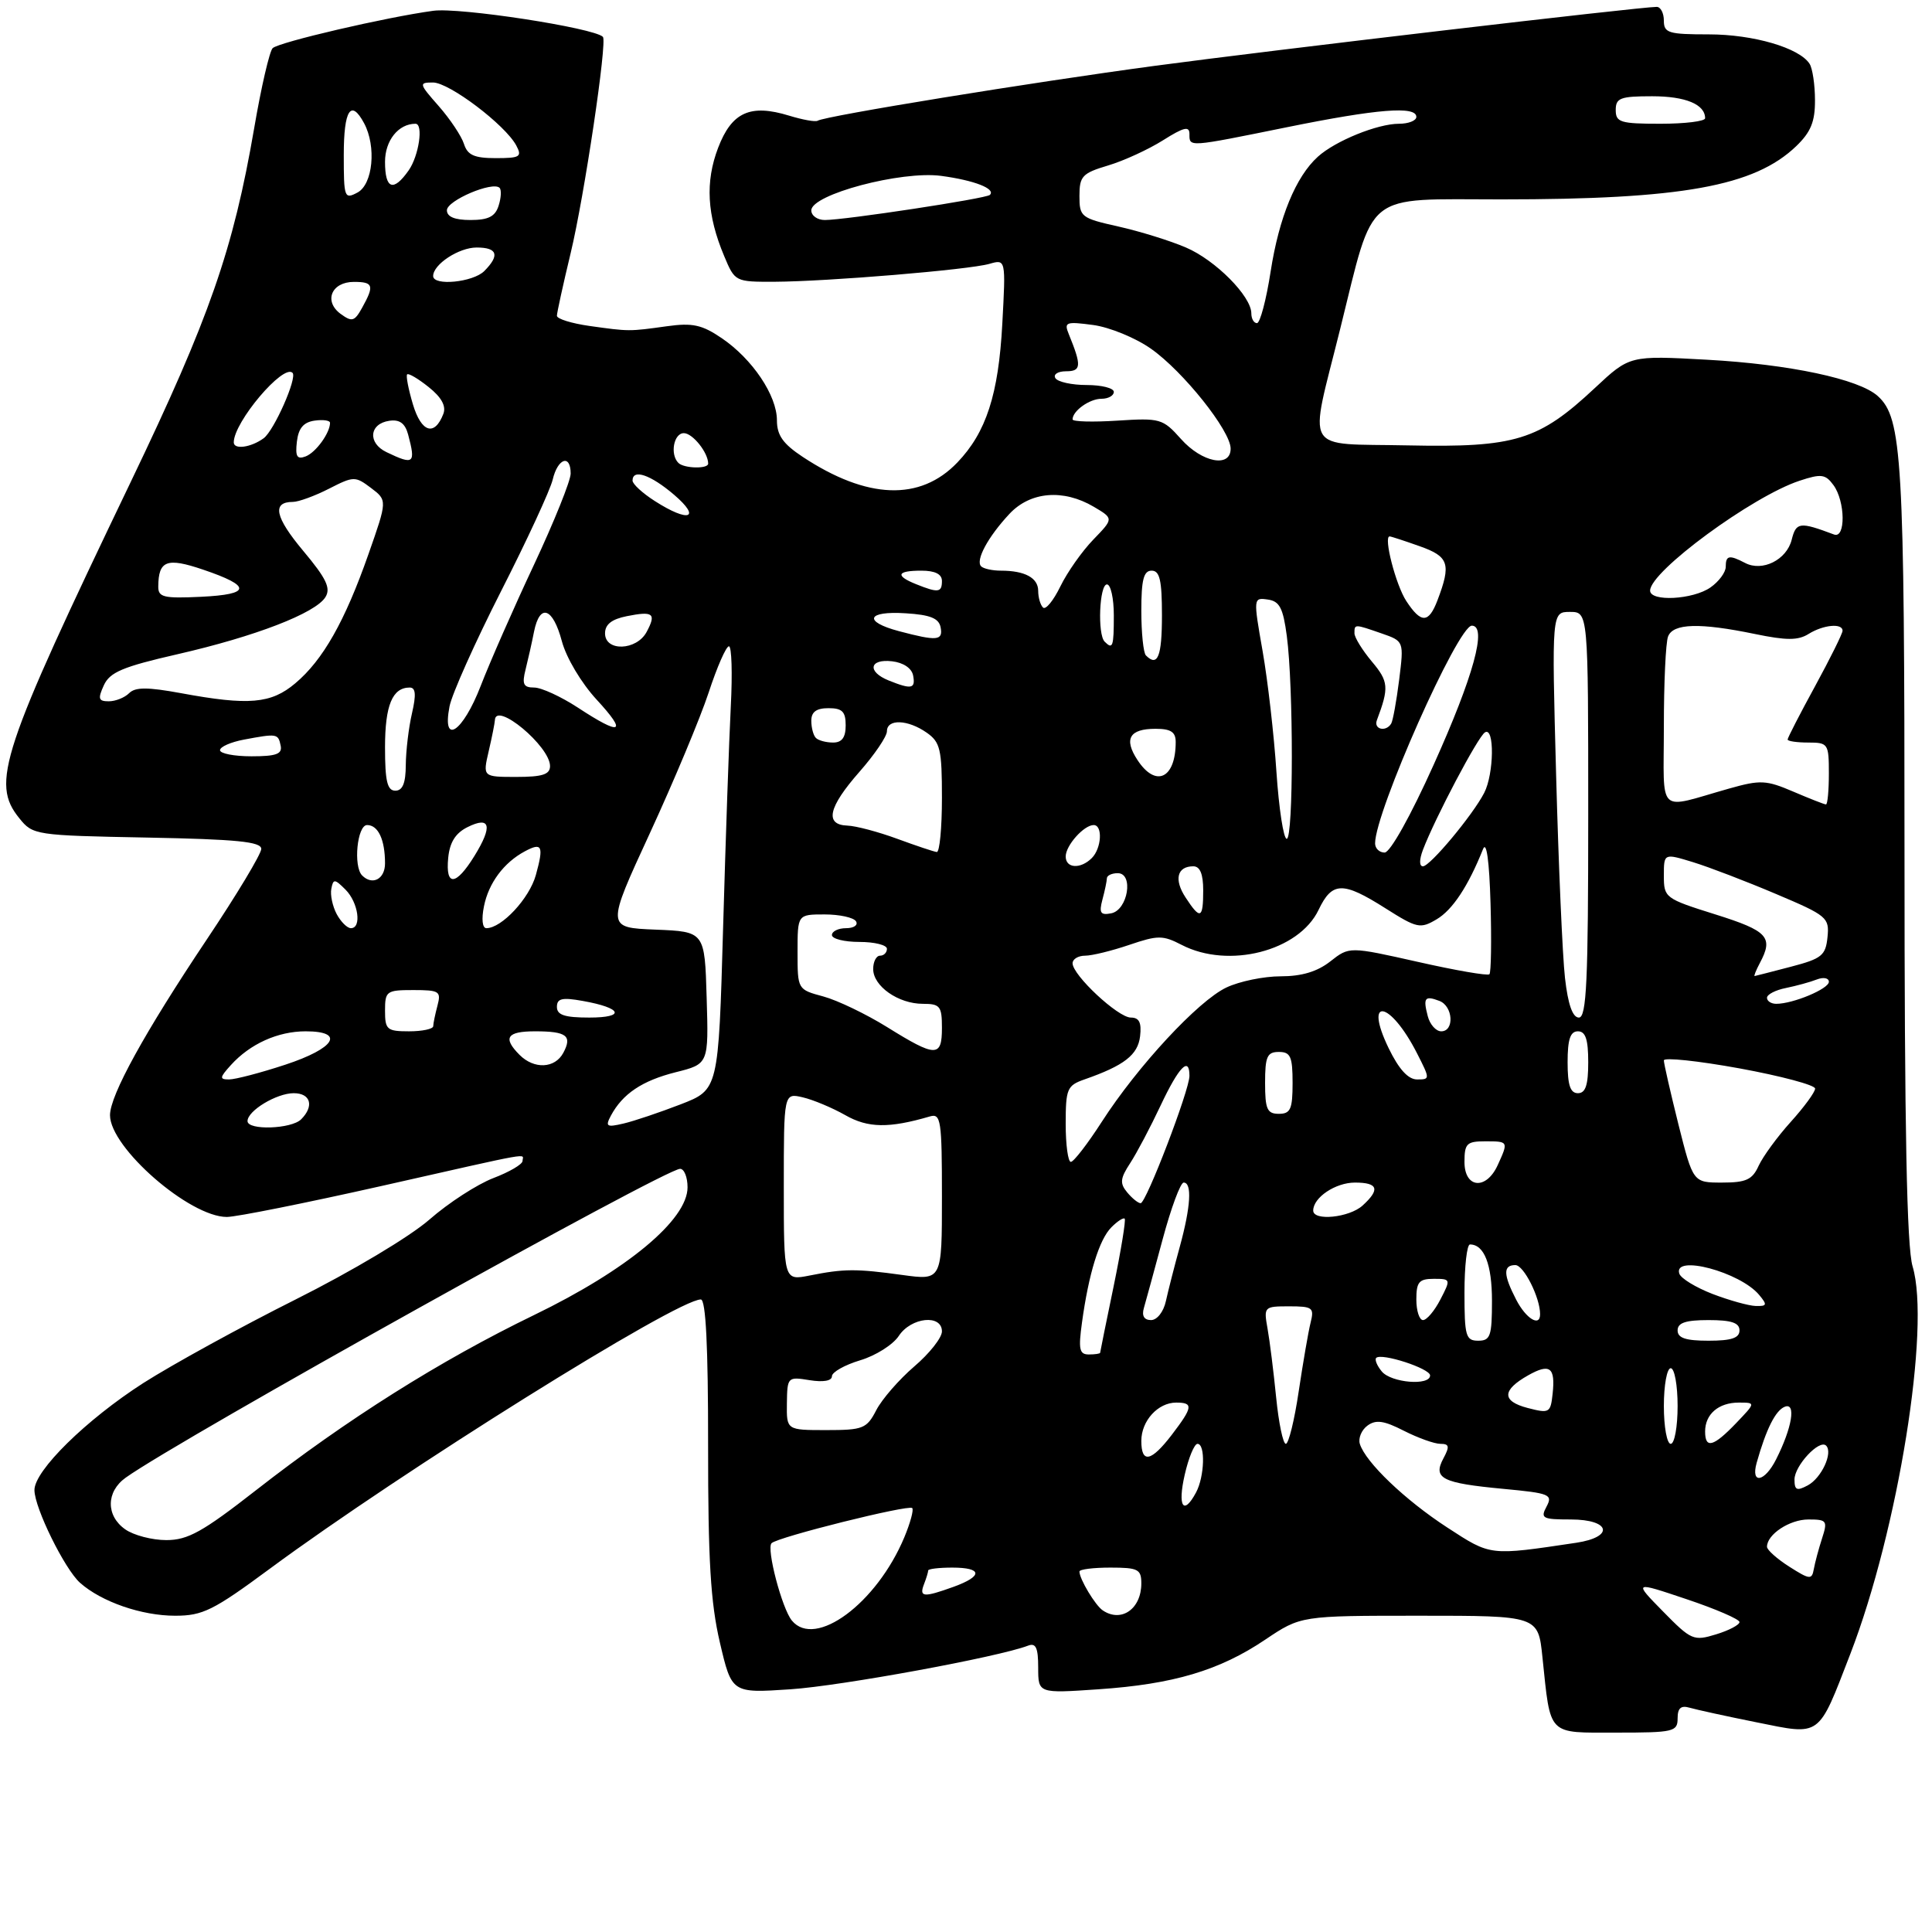 <?xml version="1.0" encoding="UTF-8" standalone="no"?>
<!DOCTYPE svg PUBLIC "-//W3C//DTD SVG 1.1//EN" "http://www.w3.org/Graphics/SVG/1.1/DTD/svg11.dtd" >
<svg xmlns="http://www.w3.org/2000/svg" xmlns:xlink="http://www.w3.org/1999/xlink" version="1.1" viewBox="0 0 281 281">
 <g >
 <path fill="currentColor"
d=" M 244.00 249.93 C 244.00 248.43 244.48 248.01 245.75 248.38 C 246.71 248.66 251.09 249.62 255.47 250.50 C 264.94 252.41 264.38 252.82 269.12 240.56 C 276.07 222.56 280.82 193.02 278.18 184.20 C 277.33 181.38 277.00 164.31 277.00 124.08 C 277.00 66.64 276.66 60.81 273.12 57.61 C 270.39 55.13 260.27 52.98 248.27 52.32 C 237.03 51.70 237.03 51.70 231.98 56.42 C 223.81 64.06 220.41 65.11 204.79 64.78 C 189.29 64.45 190.35 66.28 194.93 47.81 C 199.97 27.53 198.14 29.00 218.38 29.00 C 244.61 29.00 255.16 27.10 261.25 21.26 C 263.37 19.22 264.00 17.70 263.98 14.56 C 263.98 12.33 263.62 9.95 263.20 9.29 C 261.72 6.96 255.02 5.00 248.53 5.00 C 242.67 5.00 242.00 4.80 242.00 3.00 C 242.00 1.90 241.53 1.00 240.96 1.00 C 238.55 1.00 185.00 7.29 168.00 9.57 C 150.05 11.98 120.10 16.85 118.92 17.56 C 118.59 17.76 116.73 17.42 114.77 16.82 C 109.13 15.09 106.43 16.31 104.45 21.49 C 102.55 26.46 102.82 31.28 105.33 37.25 C 106.89 40.98 106.93 41.00 112.70 40.98 C 120.40 40.94 140.88 39.24 143.89 38.38 C 146.29 37.69 146.29 37.69 145.78 47.10 C 145.23 57.37 143.44 62.89 139.24 67.27 C 133.83 72.92 126.13 72.64 116.75 66.45 C 113.88 64.55 113.00 63.31 113.00 61.13 C 113.00 57.52 109.44 52.22 104.98 49.19 C 102.10 47.23 100.72 46.93 97.00 47.45 C 91.45 48.22 91.55 48.22 85.75 47.41 C 83.14 47.04 81.00 46.38 81.00 45.93 C 81.00 45.49 81.90 41.39 83.00 36.81 C 84.97 28.65 88.35 6.01 87.69 5.36 C 86.39 4.05 66.82 1.04 63.01 1.57 C 56.16 2.50 40.61 6.12 39.66 7.00 C 39.21 7.42 37.99 12.66 36.97 18.64 C 33.93 36.30 30.48 46.21 19.06 70.00 C 0.12 109.46 -1.35 113.88 2.81 119.01 C 4.78 121.46 5.11 121.51 21.41 121.82 C 34.42 122.07 38.00 122.42 38.00 123.47 C 38.00 124.20 34.43 130.14 30.07 136.65 C 21.03 150.17 16.00 159.30 16.00 162.20 C 16.00 166.92 27.57 177.00 32.99 177.00 C 34.37 177.00 44.49 174.97 55.47 172.50 C 78.35 167.34 76.00 167.76 76.00 168.86 C 76.00 169.34 74.09 170.46 71.75 171.35 C 69.41 172.25 65.23 174.95 62.47 177.37 C 59.61 179.87 51.22 184.88 42.98 189.01 C 35.01 193.00 25.06 198.47 20.84 201.16 C 12.54 206.49 4.99 213.90 5.01 216.73 C 5.02 219.32 9.41 228.22 11.64 230.21 C 14.76 232.98 20.60 235.00 25.47 235.00 C 29.49 235.00 31.02 234.24 39.25 228.16 C 58.39 214.02 98.44 189.00 101.93 189.00 C 102.66 189.00 103.00 195.79 102.99 210.25 C 102.98 226.90 103.35 233.10 104.70 238.88 C 106.43 246.27 106.43 246.27 114.96 245.70 C 122.34 245.21 145.21 241.01 149.53 239.35 C 150.66 238.92 151.00 239.65 151.00 242.54 C 151.00 246.30 151.00 246.30 159.75 245.70 C 170.66 244.96 177.37 242.96 184.02 238.48 C 189.20 235.00 189.20 235.00 206.46 235.00 C 223.72 235.00 223.72 235.00 224.34 241.03 C 225.56 252.61 224.96 252.00 235.11 252.00 C 243.43 252.00 244.00 251.87 244.00 249.93 Z  M 241.88 234.38 C 237.58 230.00 237.58 230.00 245.29 232.59 C 249.53 234.01 253.00 235.51 253.00 235.92 C 253.00 236.33 251.47 237.14 249.59 237.71 C 246.33 238.71 245.98 238.56 241.88 234.38 Z  M 115.18 235.71 C 113.74 233.98 111.44 225.22 112.22 224.45 C 113.10 223.56 132.15 218.81 132.68 219.34 C 132.92 219.59 132.40 221.50 131.53 223.59 C 127.51 233.20 118.58 239.82 115.18 235.71 Z  M 160.40 234.23 C 159.31 233.51 157.00 229.66 157.00 228.57 C 157.00 228.25 159.03 228.00 161.50 228.00 C 165.53 228.00 166.00 228.24 166.00 230.30 C 166.00 234.00 163.10 236.04 160.40 234.23 Z  M 134.39 230.42 C 134.73 229.55 135.00 228.65 135.00 228.42 C 135.00 228.19 136.57 228.00 138.50 228.00 C 142.91 228.00 142.99 229.24 138.68 230.80 C 134.32 232.37 133.66 232.32 134.39 230.42 Z  M 260.25 227.87 C 258.46 226.73 257.00 225.43 257.00 224.97 C 257.00 223.17 260.29 221.00 263.02 221.00 C 265.71 221.00 265.84 221.18 265.01 223.75 C 264.52 225.26 263.98 227.27 263.81 228.22 C 263.53 229.79 263.22 229.76 260.25 227.87 Z  M 210.50 222.17 C 204.35 218.17 198.60 212.67 197.78 210.00 C 197.53 209.18 198.03 207.98 198.89 207.35 C 200.11 206.45 201.28 206.61 204.19 208.10 C 206.24 209.14 208.63 210.00 209.50 210.00 C 210.79 210.00 210.87 210.38 209.93 212.13 C 208.38 215.03 209.72 215.71 218.68 216.55 C 225.40 217.18 225.87 217.37 224.94 219.12 C 224.02 220.83 224.33 221.00 228.46 221.00 C 234.25 221.00 234.84 223.55 229.25 224.39 C 216.58 226.28 216.88 226.32 210.50 222.17 Z  M 18.22 222.44 C 15.39 220.46 15.42 216.96 18.28 214.92 C 26.12 209.31 96.71 170.00 98.92 170.00 C 99.51 170.00 100.00 171.21 100.00 172.69 C 100.00 177.41 91.22 184.71 77.67 191.27 C 64.01 197.89 50.44 206.44 37.23 216.75 C 29.47 222.81 27.32 224.00 24.19 224.00 C 22.13 224.00 19.44 223.30 18.22 222.44 Z  M 172.31 214.50 C 172.87 212.03 173.71 210.00 174.17 210.00 C 175.34 210.00 175.20 214.75 173.96 217.07 C 172.13 220.49 171.25 219.13 172.31 214.50 Z  M 261.00 215.19 C 261.00 213.18 264.62 209.29 265.60 210.26 C 266.63 211.29 264.93 214.97 262.93 216.04 C 261.34 216.89 261.00 216.74 261.00 215.19 Z  M 255.50 212.75 C 256.89 207.82 258.25 205.12 259.60 204.60 C 261.26 203.96 260.65 207.66 258.33 212.25 C 256.66 215.58 254.60 215.94 255.50 212.75 Z  M 166.00 209.57 C 166.00 206.65 168.42 204.00 171.07 204.00 C 173.59 204.00 173.51 204.65 170.45 208.66 C 167.43 212.61 166.00 212.91 166.00 209.57 Z  M 185.61 203.25 C 185.24 199.54 184.68 195.04 184.36 193.25 C 183.79 190.06 183.85 190.00 187.50 190.00 C 190.91 190.00 191.17 190.19 190.62 192.37 C 190.29 193.68 189.52 198.18 188.89 202.37 C 188.27 206.57 187.42 210.00 187.02 210.00 C 186.61 210.00 185.98 206.96 185.61 203.25 Z  M 242.00 204.50 C 242.00 201.47 242.45 199.00 243.00 199.00 C 243.55 199.00 244.00 201.47 244.00 204.50 C 244.00 207.53 243.55 210.00 243.00 210.00 C 242.45 210.00 242.00 207.53 242.00 204.50 Z  M 248.00 208.20 C 248.00 205.68 249.96 204.00 252.89 204.00 C 255.37 204.00 255.37 204.00 252.50 207.00 C 249.20 210.44 248.00 210.76 248.00 208.20 Z  M 114.45 204.11 C 114.50 200.28 114.56 200.22 117.75 200.74 C 119.75 201.06 121.00 200.84 121.00 200.17 C 121.00 199.57 122.85 198.53 125.10 197.85 C 127.36 197.18 129.88 195.58 130.72 194.31 C 132.51 191.58 137.00 191.11 137.00 193.65 C 137.00 194.56 135.19 196.86 132.97 198.75 C 130.76 200.65 128.27 203.51 127.45 205.10 C 126.06 207.79 125.53 208.00 120.18 208.00 C 114.40 208.00 114.40 208.00 114.45 204.11 Z  M 222.18 204.78 C 218.40 203.79 218.44 202.19 222.27 200.03 C 225.43 198.25 226.24 198.87 225.82 202.73 C 225.52 205.51 225.34 205.60 222.18 204.78 Z  M 200.98 199.48 C 200.28 198.64 199.92 197.75 200.16 197.50 C 200.93 196.74 208.00 199.04 208.00 200.05 C 208.00 201.59 202.36 201.13 200.98 199.48 Z  M 157.37 192.35 C 158.34 185.27 159.88 180.26 161.65 178.50 C 162.52 177.62 163.39 177.06 163.58 177.25 C 163.77 177.44 163.05 181.85 161.98 187.05 C 160.90 192.25 160.02 196.61 160.01 196.75 C 160.01 196.89 159.26 197.00 158.36 197.00 C 156.99 197.00 156.83 196.25 157.37 192.35 Z  M 213.00 188.00 C 213.00 184.15 213.36 181.00 213.80 181.00 C 215.87 181.00 217.00 183.90 217.00 189.20 C 217.00 194.33 216.77 195.00 215.00 195.00 C 213.19 195.00 213.00 194.33 213.00 188.00 Z  M 244.00 193.50 C 244.00 192.39 245.17 192.00 248.50 192.00 C 251.83 192.00 253.00 192.39 253.00 193.50 C 253.00 194.61 251.83 195.00 248.50 195.00 C 245.17 195.00 244.00 194.61 244.00 193.50 Z  M 166.37 190.25 C 166.65 189.29 167.88 184.79 169.10 180.25 C 170.32 175.71 171.69 172.00 172.16 172.00 C 173.40 172.00 173.19 175.52 171.59 181.35 C 170.81 184.18 169.90 187.74 169.57 189.25 C 169.23 190.80 168.29 192.00 167.41 192.00 C 166.41 192.00 166.04 191.38 166.37 190.25 Z  M 206.00 189.00 C 206.00 186.46 206.39 186.00 208.53 186.00 C 211.01 186.00 211.03 186.05 209.50 189.00 C 208.65 190.65 207.51 192.00 206.97 192.00 C 206.44 192.00 206.00 190.65 206.00 189.00 Z  M 220.53 189.05 C 218.63 185.38 218.60 184.00 220.40 184.00 C 221.62 184.00 224.00 188.72 224.00 191.15 C 224.00 193.05 221.96 191.81 220.53 189.05 Z  M 249.08 188.20 C 246.65 187.26 244.48 185.94 244.25 185.25 C 243.30 182.40 253.11 185.01 255.87 188.35 C 257.07 189.79 257.00 189.99 255.37 189.95 C 254.34 189.92 251.51 189.13 249.08 188.20 Z  M 114.00 172.61 C 114.00 158.96 114.00 158.96 116.75 159.60 C 118.26 159.95 121.05 161.12 122.94 162.19 C 126.24 164.08 129.31 164.12 135.25 162.38 C 136.85 161.91 137.00 162.92 137.00 174.05 C 137.00 186.23 137.00 186.23 131.25 185.44 C 124.49 184.51 122.77 184.52 117.75 185.52 C 114.00 186.26 114.00 186.26 114.00 172.61 Z  M 191.00 176.07 C 191.00 174.17 194.24 172.00 197.07 172.00 C 200.44 172.00 200.77 172.99 198.17 175.35 C 196.23 177.10 191.00 177.63 191.00 176.07 Z  M 163.94 173.42 C 162.85 172.11 162.92 171.40 164.38 169.17 C 165.34 167.70 167.33 163.93 168.81 160.78 C 171.46 155.16 173.00 153.57 173.00 156.48 C 173.00 158.56 166.70 175.00 165.90 175.00 C 165.54 175.00 164.66 174.29 163.94 173.42 Z  M 213.00 169.00 C 213.00 166.33 213.33 166.00 216.00 166.00 C 219.41 166.00 219.41 166.00 217.84 169.45 C 216.16 173.14 213.00 172.84 213.00 169.00 Z  M 244.12 163.54 C 242.96 158.88 242.00 154.69 242.00 154.23 C 242.00 153.77 246.95 154.29 253.00 155.39 C 259.05 156.50 264.00 157.82 264.00 158.33 C 264.00 158.84 262.40 161.02 260.45 163.18 C 258.50 165.34 256.41 168.21 255.79 169.55 C 254.87 171.59 253.96 172.00 250.46 172.00 C 246.25 172.00 246.25 172.00 244.12 163.54 Z  M 155.00 163.48 C 155.00 158.35 155.20 157.88 157.75 156.99 C 163.51 154.98 165.50 153.43 165.82 150.72 C 166.05 148.72 165.69 148.00 164.47 148.00 C 162.61 148.00 156.00 141.83 156.00 140.10 C 156.00 139.50 156.82 139.00 157.82 139.00 C 158.82 139.00 161.71 138.29 164.24 137.43 C 168.42 136.01 169.12 136.01 171.87 137.43 C 178.69 140.96 188.91 138.34 191.78 132.34 C 193.75 128.21 195.30 128.17 201.51 132.11 C 206.11 135.02 206.57 135.12 208.95 133.71 C 211.26 132.35 213.54 128.90 215.70 123.50 C 216.20 122.25 216.61 125.18 216.79 131.38 C 216.95 136.81 216.87 141.46 216.63 141.70 C 216.38 141.95 211.70 141.14 206.22 139.90 C 196.25 137.66 196.25 137.66 193.49 139.83 C 191.59 141.32 189.33 142.00 186.27 142.00 C 183.81 142.00 180.26 142.73 178.37 143.63 C 174.27 145.57 165.46 155.07 160.25 163.16 C 158.19 166.36 156.16 168.99 155.75 168.99 C 155.34 169.00 155.00 166.51 155.00 163.48 Z  M 36.00 163.06 C 36.00 161.55 40.23 159.00 42.72 159.00 C 45.19 159.00 45.72 160.88 43.80 162.80 C 42.38 164.22 36.00 164.43 36.00 163.06 Z  M 88.85 162.27 C 90.56 159.08 93.40 157.18 98.28 155.95 C 103.07 154.75 103.07 154.75 102.78 145.12 C 102.50 135.50 102.50 135.50 95.34 135.21 C 88.18 134.92 88.18 134.92 94.53 121.16 C 98.02 113.59 101.87 104.38 103.08 100.70 C 104.29 97.01 105.61 94.00 106.02 94.00 C 106.42 94.00 106.54 97.94 106.29 102.75 C 106.04 107.56 105.54 122.07 105.17 135.00 C 104.50 158.49 104.50 158.49 99.00 160.62 C 95.97 161.79 92.24 163.05 90.70 163.41 C 88.23 163.99 88.01 163.85 88.85 162.27 Z  M 184.00 157.50 C 184.00 153.67 184.30 153.00 186.00 153.00 C 187.70 153.00 188.00 153.67 188.00 157.50 C 188.00 161.33 187.70 162.00 186.00 162.00 C 184.30 162.00 184.00 161.33 184.00 157.50 Z  M 228.00 154.50 C 228.00 151.17 228.39 150.00 229.50 150.00 C 230.61 150.00 231.00 151.17 231.00 154.50 C 231.00 157.83 230.61 159.00 229.50 159.00 C 228.39 159.00 228.00 157.83 228.00 154.50 Z  M 33.59 154.90 C 36.38 151.82 40.42 150.00 44.45 150.00 C 50.26 150.00 48.75 152.47 41.48 154.86 C 37.89 156.04 34.22 157.00 33.32 157.00 C 31.90 157.00 31.93 156.73 33.59 154.90 Z  M 201.97 152.45 C 198.29 144.84 202.19 145.54 206.09 153.18 C 208.01 156.95 208.01 157.00 206.11 157.00 C 204.81 157.00 203.46 155.52 201.97 152.45 Z  M 75.57 153.43 C 73.09 150.94 73.71 150.00 77.83 150.00 C 82.42 150.00 83.26 150.65 81.93 153.13 C 80.71 155.41 77.69 155.55 75.57 153.43 Z  M 129.00 149.37 C 125.97 147.49 121.81 145.49 119.75 144.93 C 116.00 143.92 116.00 143.92 116.00 138.46 C 116.00 133.00 116.00 133.00 119.94 133.00 C 122.11 133.00 124.16 133.45 124.50 134.00 C 124.84 134.55 124.19 135.00 123.06 135.00 C 121.93 135.00 121.00 135.45 121.00 136.00 C 121.00 136.55 122.80 137.00 125.00 137.00 C 127.20 137.00 129.00 137.45 129.00 138.00 C 129.00 138.55 128.55 139.00 128.00 139.00 C 127.45 139.00 127.00 139.87 127.00 140.94 C 127.00 143.44 130.66 146.00 134.22 146.00 C 136.73 146.00 137.00 146.34 137.00 149.50 C 137.00 153.82 136.12 153.80 129.00 149.37 Z  M 56.00 147.00 C 56.00 144.15 56.21 144.00 60.12 144.00 C 63.90 144.00 64.18 144.18 63.63 146.25 C 63.30 147.49 63.02 148.84 63.01 149.25 C 63.01 149.66 61.42 150.00 59.50 150.00 C 56.28 150.00 56.00 149.76 56.00 147.00 Z  M 207.66 147.79 C 206.96 145.12 207.23 144.77 209.36 145.58 C 211.35 146.35 211.56 150.00 209.62 150.00 C 208.86 150.00 207.97 149.01 207.66 147.79 Z  M 81.00 146.45 C 81.00 145.22 81.75 145.04 84.75 145.58 C 90.50 146.60 91.05 148.00 85.70 148.00 C 82.13 148.00 81.00 147.63 81.00 146.45 Z  M 227.62 142.25 C 227.26 139.09 226.68 125.81 226.33 112.75 C 225.69 89.00 225.69 89.00 228.34 89.00 C 231.00 89.00 231.00 89.00 231.00 118.50 C 231.00 142.71 230.76 148.00 229.64 148.00 C 228.73 148.00 228.06 146.11 227.62 142.25 Z  M 257.00 145.12 C 257.00 144.64 258.24 144.00 259.75 143.70 C 261.26 143.39 263.29 142.84 264.25 142.46 C 265.21 142.09 266.00 142.24 266.00 142.80 C 266.00 143.82 260.80 146.00 258.35 146.00 C 257.61 146.00 257.00 145.61 257.00 145.12 Z  M 255.96 140.07 C 257.97 136.31 257.14 135.40 249.50 133.00 C 242.17 130.70 242.00 130.57 242.00 127.37 C 242.00 124.10 242.00 124.10 246.25 125.40 C 248.59 126.12 254.01 128.20 258.30 130.02 C 265.75 133.17 266.09 133.46 265.80 136.31 C 265.53 138.97 264.97 139.43 260.50 140.60 C 257.75 141.32 255.37 141.93 255.21 141.96 C 255.06 141.98 255.40 141.13 255.96 140.07 Z  M 48.97 132.95 C 48.37 131.82 48.01 130.16 48.19 129.27 C 48.47 127.80 48.67 127.81 50.25 129.39 C 52.12 131.26 52.64 135.00 51.04 135.00 C 50.50 135.00 49.58 134.08 48.97 132.95 Z  M 70.39 131.82 C 71.06 128.44 73.28 125.46 76.32 123.83 C 78.85 122.47 79.11 123.02 77.94 127.26 C 77.00 130.67 72.97 135.00 70.74 135.00 C 70.16 135.00 70.01 133.68 70.39 131.82 Z  M 160.34 130.85 C 160.69 129.56 160.98 128.16 160.99 127.75 C 160.99 127.34 161.70 127.00 162.57 127.00 C 164.93 127.00 164.04 132.38 161.61 132.84 C 160.06 133.14 159.83 132.78 160.34 130.85 Z  M 172.44 130.54 C 170.72 127.93 171.20 126.00 173.56 126.00 C 174.54 126.00 175.00 127.12 175.00 129.50 C 175.00 133.65 174.58 133.82 172.44 130.54 Z  M 52.67 127.33 C 51.36 126.02 51.95 120.00 53.39 120.00 C 55.01 120.00 56.00 122.13 56.00 125.58 C 56.00 127.86 54.16 128.83 52.67 127.33 Z  M 65.19 124.77 C 65.41 122.51 66.25 121.17 68.00 120.30 C 71.33 118.64 71.69 120.15 69.00 124.50 C 66.30 128.87 64.78 128.98 65.19 124.77 Z  M 155.00 124.57 C 155.00 122.97 157.65 120.00 159.07 120.00 C 160.41 120.00 160.22 123.38 158.80 124.80 C 157.16 126.44 155.00 126.31 155.00 124.57 Z  M 206.96 123.60 C 208.73 118.96 214.96 107.14 215.98 106.52 C 217.39 105.64 217.30 112.55 215.87 115.32 C 214.17 118.60 207.99 126.00 206.96 126.00 C 206.41 126.00 206.42 125.03 206.96 123.60 Z  M 130.50 122.00 C 127.75 120.99 124.49 120.12 123.25 120.08 C 119.90 119.96 120.47 117.41 125.00 112.26 C 127.20 109.76 129.00 107.11 129.00 106.36 C 129.00 104.53 132.04 104.64 134.78 106.56 C 136.76 107.94 137.00 108.98 137.00 116.06 C 137.00 120.43 136.66 123.97 136.25 123.92 C 135.84 123.88 133.25 123.01 130.50 122.00 Z  M 200.00 122.66 C 200.00 118.10 212.04 91.00 214.07 91.00 C 216.34 91.00 214.33 98.34 208.51 111.25 C 205.17 118.68 202.19 124.00 201.39 124.00 C 200.62 124.00 200.00 123.40 200.00 122.66 Z  M 185.65 112.25 C 185.30 106.89 184.39 98.99 183.64 94.70 C 182.28 86.96 182.29 86.90 184.39 87.20 C 186.11 87.44 186.62 88.43 187.16 92.50 C 188.14 99.90 188.13 122.00 187.15 122.00 C 186.68 122.00 186.01 117.61 185.65 112.25 Z  M 242.00 105.70 C 242.00 99.35 242.27 93.45 242.61 92.58 C 243.34 90.66 247.20 90.55 255.24 92.21 C 259.82 93.16 261.52 93.16 263.04 92.21 C 265.20 90.86 268.01 90.60 267.99 91.75 C 267.98 92.16 266.18 95.79 263.99 99.81 C 261.79 103.83 260.00 107.32 260.00 107.56 C 260.00 107.80 261.35 108.00 263.00 108.00 C 265.89 108.00 266.00 108.17 266.00 112.50 C 266.00 114.97 265.81 117.00 265.58 117.00 C 265.35 117.00 263.21 116.16 260.83 115.14 C 256.88 113.45 256.04 113.41 251.50 114.69 C 240.84 117.70 242.00 118.80 242.00 105.70 Z  M 56.00 108.70 C 56.00 102.58 57.07 100.00 59.59 100.00 C 60.46 100.00 60.55 101.02 59.92 103.75 C 59.44 105.81 59.04 109.19 59.02 111.25 C 59.01 113.91 58.56 115.00 57.50 115.00 C 56.33 115.00 56.00 113.63 56.00 108.70 Z  M 71.08 109.25 C 71.56 107.19 71.96 105.16 71.98 104.75 C 72.07 101.94 80.00 108.54 80.00 111.42 C 80.00 112.64 78.90 113.00 75.11 113.00 C 70.21 113.00 70.21 113.00 71.08 109.25 Z  M 165.44 110.54 C 163.42 107.47 164.27 106.00 168.06 106.00 C 170.29 106.00 171.00 106.46 171.00 107.92 C 171.00 113.24 168.10 114.61 165.44 110.54 Z  M 32.00 109.11 C 32.00 108.62 33.57 107.93 35.49 107.57 C 40.30 106.67 40.46 106.69 40.82 108.45 C 41.08 109.67 40.18 110.00 36.57 110.00 C 34.06 110.00 32.00 109.60 32.00 109.11 Z  M 118.67 107.33 C 118.30 106.97 118.00 105.84 118.00 104.83 C 118.00 103.54 118.74 103.00 120.50 103.00 C 122.50 103.00 123.00 103.50 123.00 105.50 C 123.00 107.26 122.46 108.00 121.17 108.00 C 120.16 108.00 119.03 107.70 118.67 107.33 Z  M 65.38 102.75 C 65.72 100.96 69.10 93.42 72.87 86.00 C 76.65 78.58 80.03 71.26 80.39 69.75 C 81.12 66.64 83.00 66.01 83.00 68.88 C 83.00 69.91 80.60 75.87 77.67 82.13 C 74.73 88.38 71.25 96.31 69.92 99.75 C 67.31 106.51 64.26 108.53 65.38 102.75 Z  M 84.05 102.92 C 81.60 101.32 78.74 100.00 77.69 100.00 C 76.13 100.00 75.90 99.52 76.44 97.38 C 76.80 95.94 77.36 93.47 77.67 91.88 C 78.51 87.70 80.41 88.35 81.72 93.26 C 82.37 95.69 84.55 99.34 86.78 101.76 C 91.31 106.67 90.37 107.07 84.05 102.92 Z  M 200.26 104.75 C 202.05 99.99 201.97 99.12 199.53 96.22 C 198.14 94.56 197.00 92.71 197.00 92.11 C 197.00 90.75 196.97 90.75 200.95 92.13 C 204.20 93.26 204.20 93.26 203.50 98.88 C 203.11 101.97 202.59 104.84 202.34 105.25 C 201.57 106.51 199.76 106.08 200.26 104.75 Z  M 15.10 99.68 C 15.97 97.77 17.83 96.98 25.83 95.15 C 37.11 92.57 45.88 89.19 47.33 86.85 C 48.14 85.55 47.47 84.14 44.11 80.13 C 39.99 75.21 39.52 73.00 42.60 73.00 C 43.41 73.00 45.77 72.14 47.83 71.09 C 51.45 69.24 51.66 69.24 53.96 70.97 C 56.34 72.77 56.34 72.77 53.58 80.63 C 50.16 90.37 46.97 96.01 42.94 99.39 C 39.42 102.36 36.18 102.64 26.34 100.82 C 21.44 99.92 19.68 99.92 18.78 100.82 C 18.13 101.47 16.80 102.00 15.82 102.00 C 14.32 102.00 14.21 101.63 15.10 99.68 Z  M 129.25 98.97 C 126.10 97.70 126.43 95.80 129.74 96.18 C 131.39 96.37 132.61 97.19 132.81 98.25 C 133.18 100.19 132.58 100.31 129.25 98.97 Z  M 166.67 95.33 C 166.30 94.97 166.00 92.04 166.00 88.83 C 166.00 84.31 166.34 83.00 167.50 83.00 C 168.68 83.00 169.00 84.39 169.00 89.50 C 169.00 95.49 168.38 97.05 166.67 95.33 Z  M 88.00 92.12 C 88.00 90.82 88.96 90.06 91.16 89.62 C 95.01 88.85 95.49 89.22 94.05 91.91 C 92.59 94.64 88.00 94.80 88.00 92.12 Z  M 160.67 93.33 C 159.60 92.27 159.90 85.00 161.00 85.00 C 161.55 85.00 162.00 87.03 162.00 89.50 C 162.00 94.08 161.85 94.51 160.67 93.33 Z  M 130.75 91.80 C 125.48 90.40 126.08 88.83 131.74 89.20 C 135.31 89.42 136.56 89.93 136.81 91.25 C 137.18 93.19 136.30 93.27 130.75 91.80 Z  M 204.54 87.42 C 203.01 85.09 201.18 77.98 202.12 78.02 C 202.33 78.02 204.30 78.67 206.50 79.45 C 210.74 80.95 211.09 82.01 209.07 87.32 C 207.79 90.68 206.69 90.70 204.54 87.42 Z  M 151.70 88.36 C 151.31 87.98 151.00 86.89 151.00 85.94 C 151.00 84.05 149.07 83.00 145.58 83.00 C 144.35 83.00 143.05 82.72 142.70 82.37 C 141.85 81.51 143.69 78.09 146.81 74.75 C 149.85 71.49 154.65 71.09 159.09 73.71 C 161.98 75.42 161.98 75.42 159.02 78.48 C 157.38 80.17 155.22 83.24 154.22 85.30 C 153.21 87.37 152.08 88.75 151.70 88.36 Z  M 23.02 85.30 C 23.05 81.52 24.26 81.06 29.51 82.84 C 36.64 85.25 36.55 86.45 29.25 86.80 C 23.79 87.06 23.00 86.87 23.02 85.30 Z  M 240.00 85.90 C 240.00 83.11 254.86 72.19 261.74 69.92 C 264.89 68.88 265.50 68.96 266.67 70.56 C 268.40 72.92 268.46 78.39 266.75 77.74 C 261.74 75.86 261.24 75.93 260.59 78.51 C 259.85 81.44 256.32 83.19 253.82 81.88 C 251.50 80.67 251.00 80.77 251.00 82.44 C 251.00 83.24 250.00 84.59 248.78 85.44 C 246.24 87.22 240.00 87.55 240.00 85.90 Z  M 133.25 84.97 C 130.16 83.73 130.43 83.00 134.00 83.00 C 136.00 83.00 137.00 83.50 137.00 84.50 C 137.00 86.19 136.46 86.26 133.25 84.97 Z  M 95.25 72.88 C 93.46 71.74 92.00 70.40 92.00 69.90 C 92.00 68.15 94.62 69.04 98.04 71.96 C 102.07 75.41 100.17 76.04 95.25 72.88 Z  M 98.67 67.33 C 97.42 66.09 97.99 63.00 99.46 63.00 C 100.74 63.00 103.00 65.83 103.00 67.43 C 103.00 68.23 99.48 68.14 98.67 67.33 Z  M 43.18 64.24 C 43.41 62.28 44.14 61.41 45.75 61.18 C 46.99 61.00 48.00 61.15 48.00 61.50 C 48.00 62.97 45.94 65.81 44.46 66.38 C 43.20 66.86 42.93 66.41 43.18 64.24 Z  M 56.21 65.76 C 53.44 64.43 53.70 61.62 56.63 61.20 C 58.12 60.98 58.92 61.57 59.36 63.20 C 60.49 67.44 60.20 67.68 56.21 65.76 Z  M 171.76 63.84 C 169.13 60.89 168.74 60.78 162.51 61.18 C 158.93 61.41 156.00 61.33 156.00 61.00 C 156.00 59.76 158.47 58.00 160.20 58.00 C 161.19 58.00 162.00 57.55 162.00 57.00 C 162.00 56.45 160.23 56.00 158.06 56.00 C 155.89 56.00 153.84 55.55 153.50 55.00 C 153.16 54.45 153.86 54.00 155.06 54.00 C 157.28 54.00 157.33 53.21 155.45 48.60 C 154.73 46.85 155.03 46.74 159.00 47.27 C 161.38 47.59 165.16 49.14 167.40 50.72 C 172.08 54.00 178.99 62.66 178.99 65.25 C 179.00 68.09 174.81 67.27 171.76 63.84 Z  M 34.00 64.34 C 34.00 61.39 41.22 52.86 42.55 54.23 C 43.26 54.95 39.86 62.63 38.35 63.74 C 36.50 65.09 34.00 65.43 34.00 64.34 Z  M 60.06 58.82 C 59.40 56.61 59.02 54.64 59.22 54.45 C 59.42 54.25 60.83 55.08 62.35 56.30 C 64.21 57.78 64.91 59.06 64.49 60.18 C 63.21 63.51 61.29 62.92 60.06 58.82 Z  M 49.55 45.66 C 47.04 43.82 48.21 41.00 51.47 41.00 C 54.31 41.00 54.47 41.52 52.67 44.76 C 51.56 46.76 51.20 46.86 49.55 45.66 Z  M 182.00 45.58 C 182.00 43.09 176.78 37.83 172.49 36.00 C 170.22 35.02 165.80 33.65 162.68 32.95 C 157.23 31.73 157.00 31.55 157.00 28.50 C 157.00 25.63 157.41 25.19 161.16 24.07 C 163.45 23.39 167.05 21.73 169.16 20.40 C 172.19 18.49 173.00 18.30 173.00 19.49 C 173.00 21.42 172.71 21.44 187.20 18.50 C 200.31 15.84 206.00 15.38 206.00 17.00 C 206.00 17.55 204.86 18.00 203.47 18.00 C 200.35 18.00 194.22 20.49 191.68 22.79 C 188.47 25.69 186.03 31.62 184.81 39.48 C 184.17 43.62 183.27 47.00 182.82 47.00 C 182.37 47.00 182.00 46.36 182.00 45.58 Z  M 63.00 40.15 C 63.00 38.45 66.73 36.00 69.33 36.00 C 72.36 36.00 72.72 37.13 70.43 39.43 C 68.79 41.06 63.00 41.63 63.00 40.15 Z  M 65.00 30.58 C 65.00 29.16 71.66 26.33 72.66 27.32 C 72.95 27.61 72.89 28.78 72.52 29.92 C 72.03 31.49 71.03 32.00 68.43 32.00 C 66.13 32.00 65.00 31.53 65.00 30.58 Z  M 118.00 30.60 C 118.00 28.28 131.08 24.81 136.88 25.58 C 141.69 26.22 144.88 27.46 143.97 28.35 C 143.43 28.88 122.91 32.00 119.97 32.00 C 118.89 32.00 118.00 31.37 118.00 30.60 Z  M 50.00 22.54 C 50.00 15.97 51.04 14.35 52.96 17.93 C 54.76 21.30 54.24 26.80 52.00 28.00 C 50.09 29.02 50.00 28.76 50.00 22.54 Z  M 56.00 23.54 C 56.00 20.43 57.95 18.00 60.43 18.00 C 61.61 18.00 60.93 22.65 59.44 24.78 C 57.21 27.96 56.00 27.52 56.00 23.54 Z  M 67.48 20.93 C 67.12 19.80 65.47 17.32 63.81 15.43 C 60.93 12.16 60.89 12.00 62.98 12.00 C 65.34 12.00 73.48 18.16 75.09 21.16 C 75.96 22.80 75.64 23.00 72.10 23.00 C 68.97 23.00 68.00 22.56 67.48 20.93 Z  M 235.00 16.00 C 235.00 14.25 235.67 14.00 240.30 14.00 C 245.16 14.00 248.00 15.18 248.00 17.20 C 248.00 17.64 245.07 18.00 241.50 18.00 C 235.67 18.00 235.00 17.79 235.00 16.00 Z "/>
</g>
</svg>
